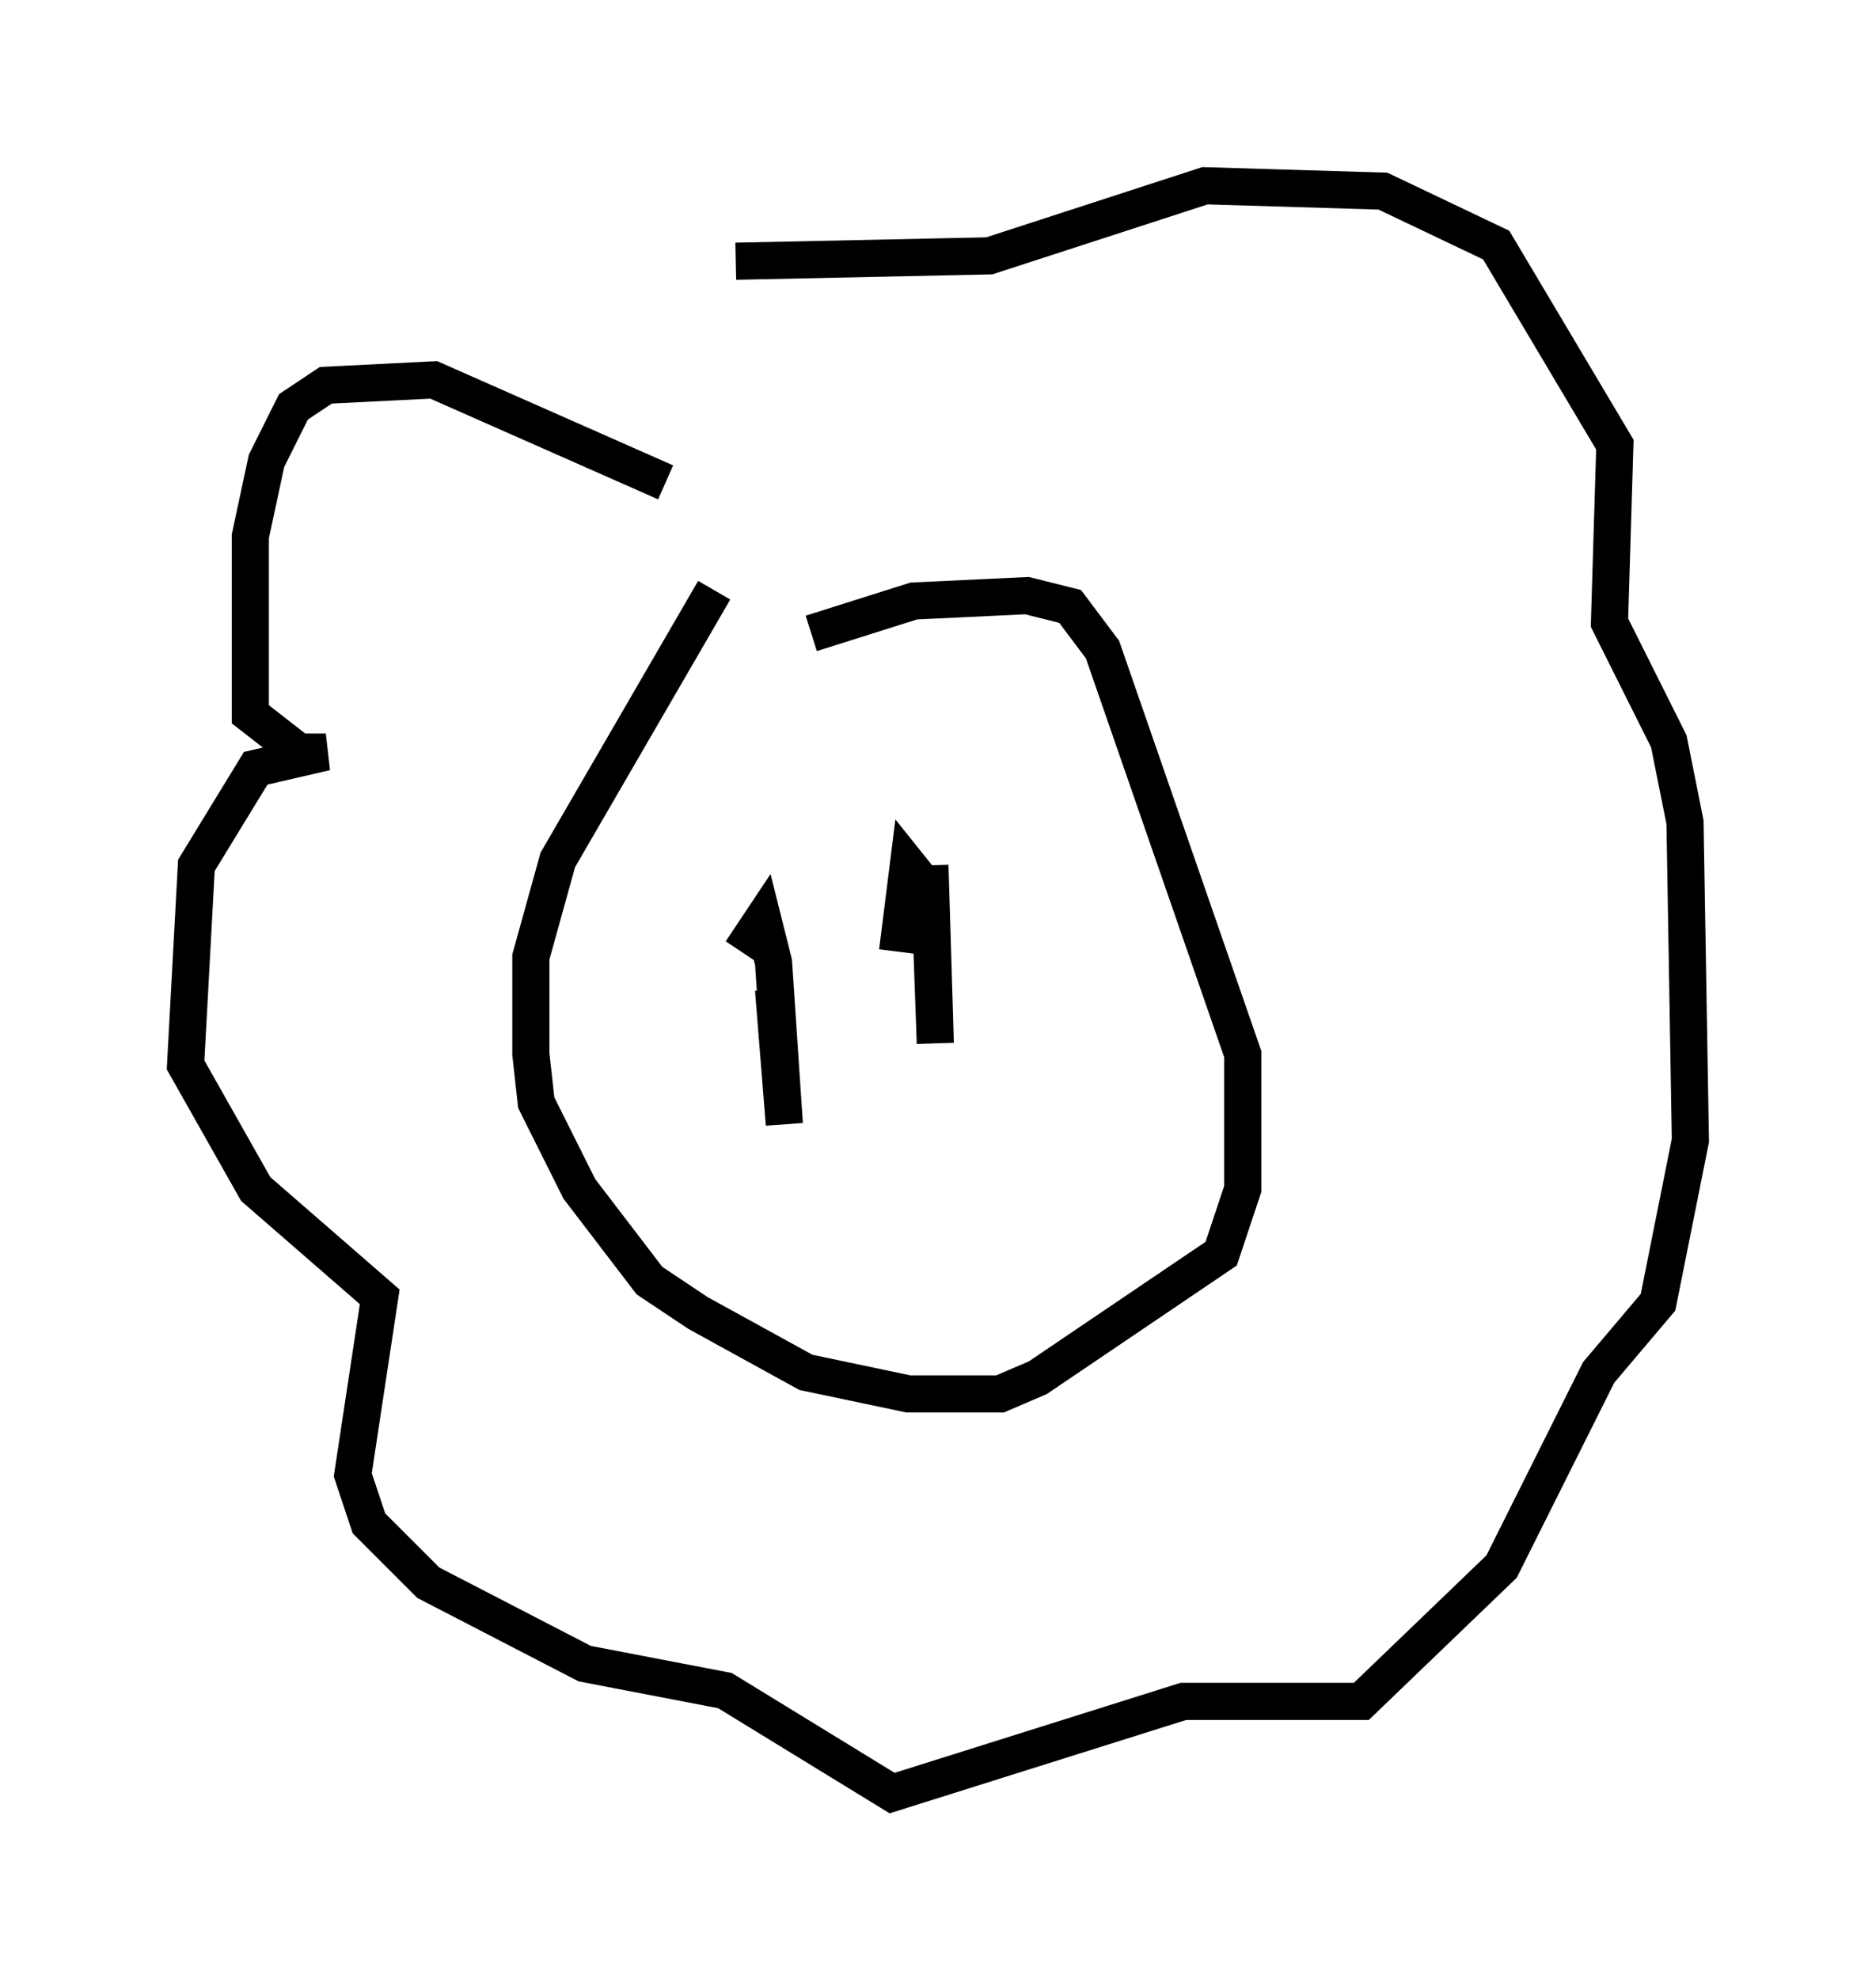 <?xml version="1.0" encoding="utf-8" ?>
<svg baseProfile="full" height="53.285" version="1.1" width="50.525" xmlns="http://www.w3.org/2000/svg" xmlns:ev="http://www.w3.org/2001/xml-events" xmlns:xlink="http://www.w3.org/1999/xlink"><defs /><rect fill="white" height="53.285" width="50.525" x="0" y="0" /><path d="M22.866, 14.877 m-3.631, 1.017 l-4.212, 7.263 -0.726, 2.615 l0.0, 2.615 0.145, 1.307 l1.162, 2.324 1.888, 2.469 l1.307, 0.872 2.905, 1.598 l2.76, 0.581 2.469, 0.0 l1.017, -0.436 4.939, -3.341 l0.581, -1.743 0.0, -3.631 l-3.777, -10.894 -0.872, -1.162 l-1.162, -0.291 -3.05, 0.145 l-2.76, 0.872 m-3.922, -4.067 l-6.246, -2.76 -2.905, 0.145 l-0.872, 0.581 -0.726, 1.453 l-0.436, 2.034 0.0, 4.793 l1.307, 1.017 0.726, 0.0 l-1.888, 0.436 -1.598, 2.615 l-0.291, 5.374 1.888, 3.341 l3.341, 2.905 -0.726, 4.793 l0.436, 1.307 1.598, 1.598 l4.212, 2.179 3.777, 0.726 l4.503, 2.76 7.844, -2.469 l4.793, 0.0 3.777, -3.631 l2.615, -5.229 1.598, -1.888 l0.872, -4.358 -0.145, -8.57 l-0.436, -2.179 -1.598, -3.196 l0.145, -4.793 -3.196, -5.374 l-3.05, -1.453 -4.793, -0.145 l-5.81, 1.888 -6.827, 0.145 m1.017, 19.609 l0.291, 3.631 -0.291, -4.358 l-0.291, -1.162 -0.581, 0.872 m5.084, -2.324 l0.145, 4.793 -0.145, -4.067 l-0.581, -0.726 -0.291, 2.324 " fill="none" stroke="black" stroke-width="1" /></svg>